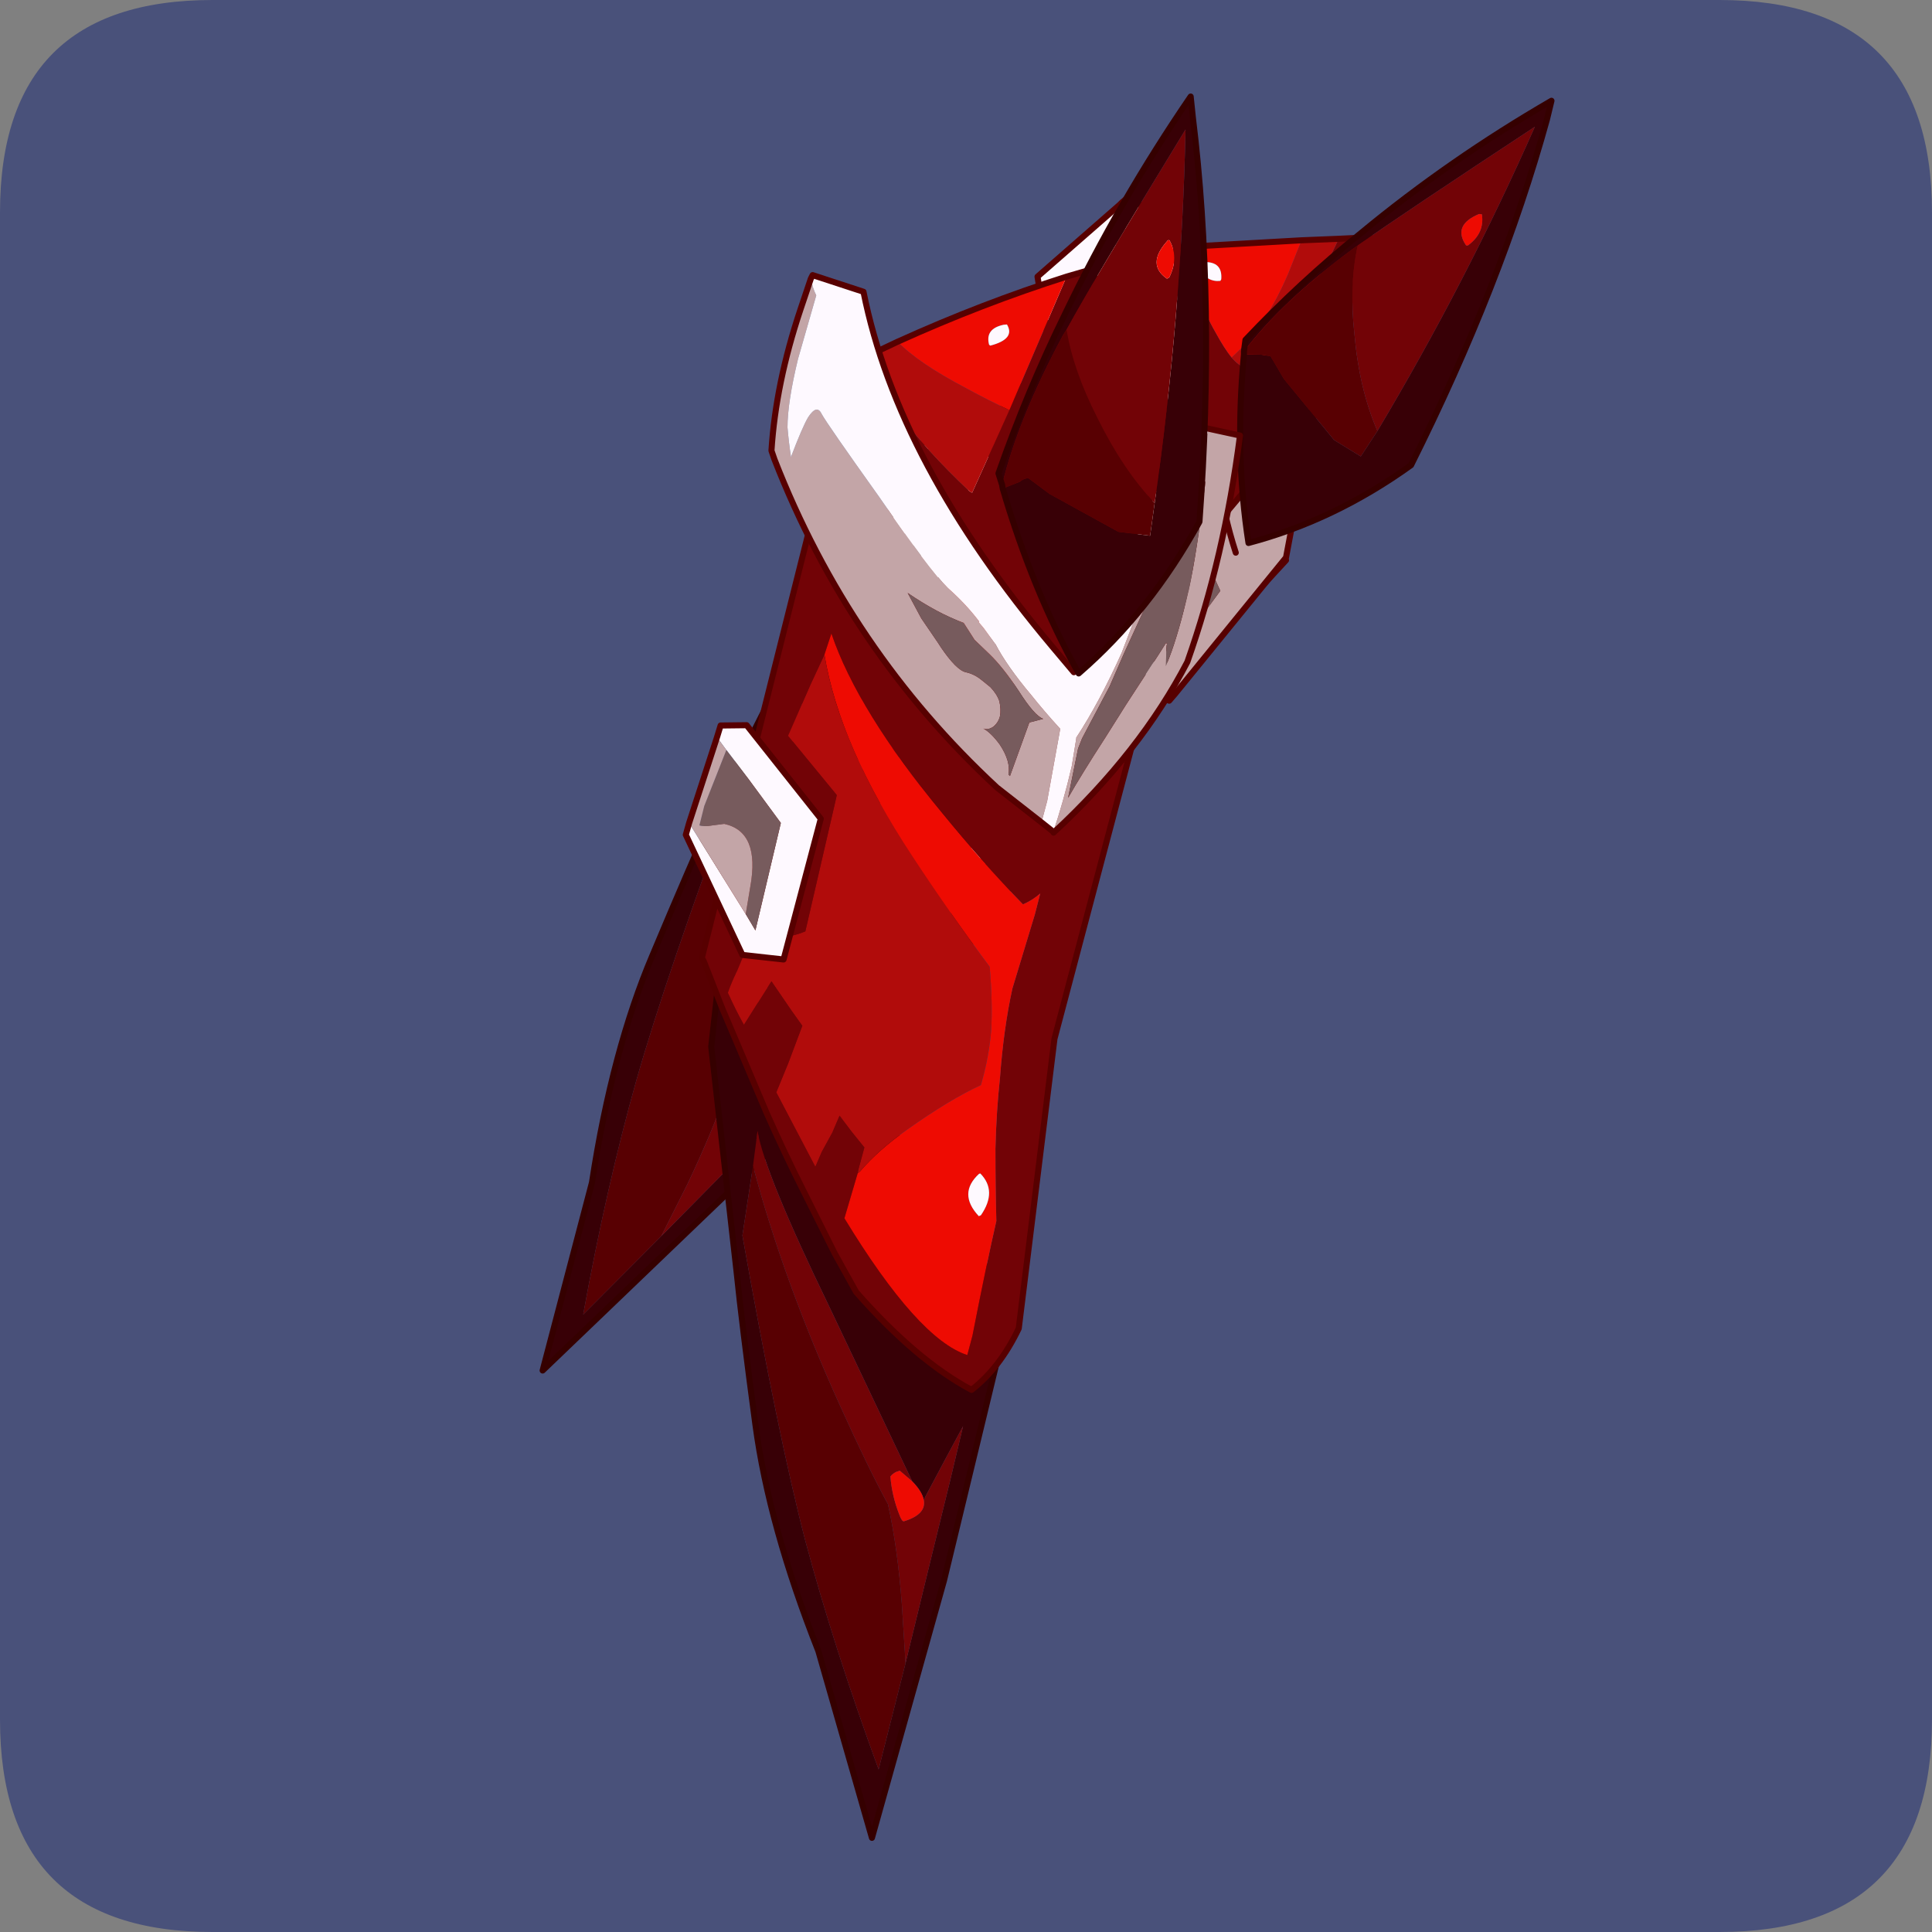 <?xml version="1.0" encoding="UTF-8" standalone="no"?>
<svg xmlns:ffdec="https://www.free-decompiler.com/flash" xmlns:xlink="http://www.w3.org/1999/xlink" ffdec:objectType="frame" height="30.0px" width="30.0px" xmlns="http://www.w3.org/2000/svg">
  <rect width="100%" height="100%" fill="#808080" stroke="none"/>
  <g transform="matrix(1.0, 0.0, 0.0, 1.0, 0.0, 0.0)">
    <use ffdec:characterId="1" height="30.0" transform="matrix(1.0, 0.0, 0.0, 1.0, 0.0, 0.0)" width="30.0" xlink:href="#shape0"/>
    <use ffdec:characterId="3" height="30.0" transform="matrix(1.0, 0.0, 0.0, 1.0, 0.0, 0.0)" width="30.0" xlink:href="#sprite0"/>
    <use ffdec:characterId="5" height="288.65" transform="matrix(0.094, 0.0, 0.0, 0.094, 8.379, 1.452)" width="167.65" xlink:href="#sprite1"/>
  </g>
  <defs>
    <g id="shape0" transform="matrix(1.0, 0.0, 0.0, 1.0, 0.0, 0.0)">
      <path d="M0.0 0.0 L30.0 0.0 30.0 30.0 0.0 30.0 0.0 0.0" fill="#33cc66" fill-opacity="0.0" fill-rule="evenodd" stroke="none"/>
    </g>
    <g id="sprite0" transform="matrix(1.0, 0.0, 0.0, 1.0, 0.0, 0.1)">
      <use ffdec:characterId="2" height="30.0" transform="matrix(1.0, 0.0, 0.0, 1.0, 0.0, -0.1)" width="30.0" xlink:href="#shape1"/>
    </g>
    <g id="shape1" transform="matrix(1.0, 0.0, 0.0, 1.0, 0.0, 0.1)">
      <path d="M3.3 -0.1 L26.7 -0.1 Q30.0 -0.1 30.0 3.2 L30.0 26.6 Q30.0 29.9 26.7 29.9 L3.3 29.9 Q0.0 29.9 0.0 26.6 L0.0 3.2 Q0.0 -0.1 3.3 -0.1" fill="#49517a" fill-rule="evenodd" stroke="none"/>
    </g>
    <g id="sprite1" transform="matrix(1.0, 0.0, 0.0, 1.0, 8.75, 118.85)">
      <use ffdec:characterId="4" height="288.65" transform="matrix(1.0, 0.0, 0.0, 1.0, -8.75, -118.85)" width="167.65" xlink:href="#shape2"/>
    </g>
    <g id="shape2" transform="matrix(1.0, 0.0, 0.0, 1.0, 8.75, 118.85)">
      <path d="M45.2 -39.35 L52.65 -28.85 56.4 27.7 23.65 61.5 -8.25 92.1 -0.1 61.05 Q3.25 39.15 9.9 23.5 16.45 7.9 19.95 0.25 23.4 -7.55 36.25 -32.15 L45.2 -39.35 M27.4 44.7 L30.25 13.05 Q32.2 -11.45 34.65 -18.15 L31.2 -13.6 23.8 -4.55 Q12.2 26.75 7.25 44.1 2.3 61.65 -1.55 82.85 L11.35 69.9 23.4 57.7 32.9 47.85 39.25 41.05 34.2 44.1 27.55 48.35 Q27.9 46.95 27.4 44.7" fill="#380006" fill-rule="evenodd" stroke="none"/>
      <path d="M31.2 -13.6 Q25.8 5.4 23.55 27.95 22.35 39.0 22.1 46.0 19.65 52.95 15.65 61.35 L11.35 69.9 -1.55 82.85 Q2.3 61.65 7.25 44.1 12.2 26.75 23.8 -4.55 L31.2 -13.6" fill="#580002" fill-rule="evenodd" stroke="none"/>
      <path d="M31.2 -13.6 L34.65 -18.15 Q32.2 -11.45 30.25 13.05 L27.4 44.7 26.65 42.1 25.95 42.05 24.65 42.1 Q23.4 45.15 22.85 48.25 22.65 49.55 22.85 49.6 26.75 50.65 27.55 48.35 L34.2 44.1 39.25 41.05 32.9 47.85 23.4 57.7 11.35 69.9 15.65 61.35 Q19.65 52.95 22.1 46.0 22.35 39.0 23.55 27.95 25.8 5.4 31.2 -13.6" fill="#720306" fill-rule="evenodd" stroke="none"/>
      <path d="M27.55 48.35 Q26.75 50.65 22.85 49.6 22.65 49.55 22.85 48.25 23.4 45.15 24.65 42.1 L25.95 42.05 26.65 42.1 27.4 44.7 Q27.9 46.95 27.55 48.35" fill="#ee0b02" fill-rule="evenodd" stroke="none"/>
      <path d="M45.2 -39.35 L36.25 -32.15 Q23.4 -7.55 19.95 0.25 16.45 7.9 9.9 23.5 3.25 39.15 -0.1 61.05 L-8.25 92.1 23.65 61.5 56.4 27.7 52.65 -28.85 45.2 -39.35 M52.65 -28.85 L52.55 -30.3 M56.4 27.7 L57.2 26.35 M56.45 28.65 L56.4 27.7" fill="none" stroke="#350000" stroke-linecap="round" stroke-linejoin="round" stroke-width="1.0"/>
      <path d="M78.85 -69.75 Q74.6 -57.3 76.4 -38.85 77.25 -29.5 78.85 -19.9 76.85 -15.1 74.85 -11.85 72.8 -8.65 69.9 -5.75 L57.85 -5.05 Q52.65 -4.2 48.95 -2.95 L48.7 -2.95 48.95 -3.25 51.2 -5.6 50.65 -8.4 50.25 -11.25 48.2 -9.7 45.6 -7.9 43.8 -6.5 44.0 -18.3 47.35 -21.1 51.45 -24.95 51.2 -27.5 Q50.65 -30.85 50.65 -32.45 L44.3 -28.85 44.5 -34.05 Q45.6 -35.15 47.1 -36.05 L51.1 -39.25 Q52.15 -38.3 54.1 -37.55 56.0 -36.7 58.15 -36.35 L71.05 -51.55 68.95 -61.9 75.1 -66.9 78.85 -69.75" fill="#b10c0b" fill-rule="evenodd" stroke="none"/>
      <path d="M48.7 -2.95 L44.15 1.9 Q45.25 21.8 50.4 27.2 L52.4 24.95 Q58.65 17.0 62.9 12.2 L67.5 3.25 Q70.05 -1.3 72.8 -5.3 76.4 -11.35 80.2 -15.6 L87.95 -23.35 89.95 -25.65 87.3 -25.4 Q84.85 -33.5 83.0 -42.2 79.35 -60.4 81.15 -71.85 L78.85 -69.75 75.1 -66.9 68.95 -61.9 71.05 -51.55 58.15 -36.35 Q56.0 -36.7 54.1 -37.55 52.15 -38.3 51.1 -39.25 L47.1 -36.05 Q45.6 -35.15 44.5 -34.05 L44.3 -28.85 50.65 -32.45 Q50.65 -30.85 51.2 -27.5 L51.45 -24.95 47.35 -21.1 44.0 -18.3 43.8 -6.5 45.6 -7.9 48.2 -9.7 50.25 -11.25 50.65 -8.4 51.2 -5.6 48.95 -3.25 48.7 -2.95 M43.55 -40.1 L85.4 -86.45 93.0 -85.75 101.25 -45.55 114.55 -41.75 82.1 -6.6 58.6 27.0 Q53.55 30.7 48.5 31.75 43.7 24.45 40.65 11.9 40.45 8.85 40.55 5.65 40.55 0.85 40.8 -4.05 L41.3 -16.3 42.25 -27.65 42.7 -32.3 43.55 -39.5 43.55 -40.1" fill="#720306" fill-rule="evenodd" stroke="none"/>
      <path d="M78.85 -69.75 L81.15 -71.85 Q79.35 -60.4 83.0 -42.2 84.85 -33.5 87.3 -25.4 L89.95 -25.65 87.95 -23.35 80.2 -15.6 Q76.4 -11.35 72.8 -5.3 70.05 -1.3 67.5 3.25 L62.9 12.2 Q58.65 17.0 52.4 24.95 L50.4 27.2 Q45.25 21.8 44.15 1.9 L48.7 -2.95 48.95 -2.95 Q52.65 -4.2 57.85 -5.05 L69.9 -5.75 Q72.8 -8.65 74.85 -11.85 76.85 -15.1 78.85 -19.9 77.25 -29.5 76.4 -38.85 74.6 -57.3 78.85 -69.75 M61.4 10.45 Q64.9 8.55 63.95 5.3 L63.85 5.3 Q59.85 6.25 60.95 10.55 L61.4 10.45" fill="#ee0b02" fill-rule="evenodd" stroke="none"/>
      <path d="M61.4 10.45 L60.95 10.55 Q59.85 6.25 63.85 5.3 L63.95 5.3 Q64.9 8.55 61.4 10.45" fill="#fef9ff" fill-rule="evenodd" stroke="none"/>
      <path d="M43.55 -40.1 L85.4 -86.45 93.0 -85.75 101.25 -45.55 114.55 -41.75 82.1 -6.6 58.6 27.0 Q53.55 30.7 48.5 31.75 43.7 24.45 40.65 11.9 40.45 8.85 40.55 5.65 40.55 0.85 40.8 -4.05 L41.3 -16.3 42.25 -27.65 42.7 -32.3 43.55 -39.5 43.55 -40.1 Z" fill="none" stroke="#570000" stroke-linecap="round" stroke-linejoin="round" stroke-width="1.0"/>
      <path d="M60.1 -66.4 L61.2 -67.85 64.6 -66.1 67.5 -49.45 53.6 -34.45 48.7 -37.65 49.55 -56.5 50.9 -57.7 Q51.45 -47.75 51.95 -42.7 L52.05 -39.95 62.25 -51.7 61.2 -59.0 60.2 -64.25 60.1 -66.4" fill="#fef9ff" fill-rule="evenodd" stroke="none"/>
      <path d="M60.2 -64.25 L61.2 -59.0 62.25 -51.7 52.05 -39.95 51.95 -42.7 54.2 -45.7 Q59.05 -51.8 55.2 -55.3 L53.6 -55.9 Q52.45 -56.25 52.05 -56.65 L53.85 -58.8 60.2 -64.25" fill="#775b5d" fill-rule="evenodd" stroke="none"/>
      <path d="M60.1 -66.4 L60.2 -64.25 53.85 -58.8 52.05 -56.65 Q52.45 -56.25 53.6 -55.9 L55.2 -55.3 Q59.05 -51.8 54.2 -45.7 L51.95 -42.7 Q51.45 -47.75 50.9 -57.7 L60.1 -66.4" fill="#c3a5a7" fill-rule="evenodd" stroke="none"/>
      <path d="M50.9 -57.7 L49.55 -56.5 48.7 -37.65 53.6 -34.45 67.5 -49.45 64.6 -66.1 61.2 -67.85 60.1 -66.4 50.9 -57.7 Z" fill="none" stroke="#570000" stroke-linecap="round" stroke-linejoin="round" stroke-width="1.0"/>
      <path d="M123.25 -94.85 L128.45 -95.1 118.65 -63.95 119.2 -66.9 104.5 -49.4 104.5 -49.55 Q97.7 -72.15 96.35 -93.5 L97.7 -93.5 Q99.55 -85.25 102.9 -79.4 104.35 -76.75 105.55 -75.25 107.25 -73.3 108.55 -73.5 111.05 -73.75 117.9 -84.9 121.25 -90.4 123.25 -94.85" fill="#720306" fill-rule="evenodd" stroke="none"/>
      <path d="M117.1 -94.6 L123.25 -94.85 Q121.25 -90.4 117.9 -84.9 111.05 -73.75 108.55 -73.5 107.25 -73.3 105.55 -75.25 111.1 -80.2 114.9 -89.1 L117.1 -94.6" fill="#b10c0b" fill-rule="evenodd" stroke="none"/>
      <path d="M97.7 -93.5 L117.1 -94.6 114.9 -89.1 Q111.1 -80.2 105.55 -75.25 104.35 -76.75 102.9 -79.4 99.55 -85.25 97.7 -93.5 M100.05 -90.05 L100.1 -89.85 Q101.6 -87.65 103.7 -87.9 L103.85 -88.15 Q104.1 -91.1 101.0 -91.0 L100.25 -90.4 100.05 -90.05" fill="#ee0b02" fill-rule="evenodd" stroke="none"/>
      <path d="M96.2 -19.65 L95.25 -18.55 92.2 -19.7 Q79.9 -47.65 73.5 -88.6 L87.05 -100.45 Q86.1 -87.9 83.1 -60.35 82.45 -61.3 81.55 -63.2 L79.95 -67.05 Q81.35 -61.15 82.75 -56.5 85.25 -46.45 87.05 -41.75 89.5 -34.1 96.2 -19.65 M87.5 -100.9 L88.05 -101.35 95.95 -98.75 96.35 -93.5 Q97.7 -72.15 104.5 -49.55 L102.4 -42.2 102.1 -41.15 Q99.05 -48.6 96.65 -56.65 95.3 -60.55 94.25 -64.65 89.25 -82.65 87.5 -100.9 M100.05 -90.05 L100.25 -90.4 101.0 -91.0 Q104.1 -91.1 103.85 -88.15 L103.7 -87.9 Q101.6 -87.65 100.1 -89.85 L100.05 -90.05" fill="#fef9ff" fill-rule="evenodd" stroke="none"/>
      <path d="M118.65 -63.95 L114.55 -42.2 96.2 -19.65 Q89.5 -34.1 87.05 -41.75 85.25 -46.45 82.75 -56.5 81.35 -61.15 79.95 -67.05 L81.55 -63.2 Q82.45 -61.3 83.1 -60.35 86.1 -87.9 87.05 -100.45 L87.5 -100.9 Q89.25 -82.65 94.25 -64.65 95.3 -60.55 96.65 -56.65 99.05 -48.6 102.1 -41.15 L102.4 -42.2 104.5 -49.55 104.5 -49.4 119.2 -66.9 118.65 -63.95 M93.15 -66.55 Q92.6 -67.85 92.2 -69.2 89.15 -80.2 88.25 -89.35 87.5 -83.85 87.4 -77.35 L83.2 -58.65 Q83.75 -58.9 85.15 -60.8 85.95 -61.75 87.0 -61.85 90.05 -62.1 91.25 -60.8 L94.75 -53.6 99.15 -43.3 Q99.3 -42.35 98.55 -36.9 97.7 -30.9 96.7 -28.15 L96.85 -26.95 Q99.0 -30.45 101.45 -33.65 L103.7 -36.7 99.05 -46.75 Q95.3 -55.15 93.15 -66.55 M106.25 -43.0 Q105.2 -46.25 104.5 -49.4 105.2 -46.25 106.25 -43.0" fill="#c3a5a7" fill-rule="evenodd" stroke="none"/>
      <path d="M93.15 -66.55 Q95.3 -55.15 99.05 -46.75 L103.7 -36.7 101.45 -33.65 Q99.0 -30.45 96.85 -26.95 L96.7 -28.15 Q97.7 -30.9 98.55 -36.9 99.3 -42.35 99.15 -43.3 L94.75 -53.6 91.25 -60.8 Q90.05 -62.1 87.0 -61.85 85.95 -61.75 85.15 -60.8 83.75 -58.9 83.2 -58.65 L87.4 -77.35 Q87.5 -83.85 88.25 -89.35 89.15 -80.2 92.2 -69.2 92.6 -67.85 93.15 -66.55" fill="#775b5d" fill-rule="evenodd" stroke="none"/>
      <path d="M123.25 -94.85 L128.45 -95.1 118.65 -63.95 114.55 -42.2 96.2 -19.65 95.25 -18.55 92.2 -19.7 Q79.9 -47.65 73.5 -88.6 L87.05 -100.45 87.5 -100.9 88.05 -101.35 95.95 -98.75 96.35 -93.5 97.7 -93.5 117.1 -94.6 123.25 -94.85 M104.5 -49.55 Q97.7 -72.15 96.35 -93.5 M104.5 -49.55 L104.5 -49.4 119.2 -66.9 118.65 -63.95 M104.5 -49.4 Q105.2 -46.25 106.25 -43.0" fill="none" stroke="#570000" stroke-linecap="round" stroke-linejoin="round" stroke-width="1.0"/>
      <path d="M107.6 -76.25 L107.85 -78.15 Q116.8 -87.65 127.0 -95.85 141.65 -107.95 158.4 -117.65 L157.65 -114.55 Q150.1 -87.2 135.2 -57.45 122.55 -48.35 108.35 -44.6 106.05 -59.35 107.6 -75.75 L110.5 -75.7 112.0 -75.45 114.2 -71.7 122.5 -61.6 126.9 -58.9 129.65 -63.1 Q144.3 -87.65 155.65 -113.35 133.7 -98.9 126.4 -93.75 L125.4 -93.05 Q113.9 -84.5 107.6 -76.25" fill="#380006" fill-rule="evenodd" stroke="none"/>
      <path d="M107.6 -75.75 L107.6 -76.25 Q113.9 -84.5 125.4 -93.05 L126.4 -93.75 Q124.95 -87.25 125.85 -79.1 126.65 -70.0 129.65 -63.1 L126.9 -58.9 122.5 -61.6 114.2 -71.7 112.0 -75.45 110.5 -75.7 107.6 -75.75" fill="#580002" fill-rule="evenodd" stroke="none"/>
      <path d="M126.4 -93.75 Q133.7 -98.9 155.65 -113.35 144.3 -87.65 129.65 -63.1 126.65 -70.0 125.85 -79.1 124.95 -87.25 126.4 -93.75 M144.3 -93.75 L144.6 -93.75 Q147.4 -95.8 146.9 -98.9 L146.45 -98.95 Q142.0 -97.1 144.3 -93.75" fill="#720306" fill-rule="evenodd" stroke="none"/>
      <path d="M144.3 -93.75 Q142.0 -97.1 146.45 -98.95 L146.9 -98.9 Q147.4 -95.8 144.6 -93.75 L144.3 -93.75" fill="#ee0b02" fill-rule="evenodd" stroke="none"/>
      <path d="M107.6 -76.25 L107.85 -78.15 Q116.8 -87.65 127.0 -95.85 141.65 -107.95 158.4 -117.65 L157.65 -114.55 Q150.1 -87.2 135.2 -57.45 122.55 -48.35 108.35 -44.6 106.05 -59.35 107.6 -75.75 L107.6 -76.25 Z" fill="none" stroke="#350000" stroke-linecap="round" stroke-linejoin="round" stroke-width="1.0"/>
      <path d="M26.5 58.3 L24.75 69.8 Q30.6 102.75 35.15 120.25 39.85 137.8 47.25 158.0 L51.7 140.45 55.8 123.6 59.05 110.35 61.2 101.3 58.4 106.5 54.7 113.45 Q54.45 112.1 52.8 110.4 L39.15 81.65 Q28.45 59.6 27.25 52.55 L26.5 58.3 M20.55 30.1 L37.3 34.35 69.1 81.05 58.05 126.8 46.15 169.3 37.3 138.45 Q29.15 117.85 26.9 101.05 24.65 84.25 23.8 75.9 L19.6 38.6 20.55 30.1" fill="#380006" fill-rule="evenodd" stroke="none"/>
      <path d="M51.7 140.45 L51.1 130.85 Q50.4 121.45 48.8 114.2 45.45 108.05 40.9 97.95 31.55 77.35 26.5 58.3 L27.25 52.55 Q28.45 59.6 39.15 81.65 L52.8 110.4 50.75 108.65 50.15 108.85 Q49.55 109.15 49.2 109.6 49.45 112.8 50.65 115.85 51.1 117.1 51.45 117.0 55.2 115.85 54.7 113.45 L58.4 106.5 61.2 101.3 59.05 110.35 55.8 123.6 51.7 140.45" fill="#720306" fill-rule="evenodd" stroke="none"/>
      <path d="M51.7 140.45 L47.25 158.0 Q39.85 137.8 35.15 120.25 30.6 102.75 24.75 69.8 L26.5 58.3 Q31.55 77.35 40.9 97.95 45.45 108.05 48.8 114.2 50.4 121.45 51.1 130.85 L51.7 140.45" fill="#580002" fill-rule="evenodd" stroke="none"/>
      <path d="M52.8 110.4 Q54.45 112.1 54.7 113.45 55.2 115.85 51.45 117.0 51.1 117.1 50.65 115.85 49.45 112.8 49.2 109.6 49.55 109.15 50.15 108.85 L50.75 108.65 52.8 110.4" fill="#ee0b02" fill-rule="evenodd" stroke="none"/>
      <path d="M20.55 30.1 L19.6 38.6 23.8 75.9 Q24.65 84.25 26.9 101.05 29.15 117.85 37.3 138.45 L46.15 169.3 58.05 126.8 69.1 81.05 37.3 34.35 20.55 30.1 20.7 29.6 M37.3 34.35 L36.5 33.0 M69.65 81.9 L69.1 81.05 69.2 79.5" fill="none" stroke="#350000" stroke-linecap="round" stroke-linejoin="round" stroke-width="1.0"/>
      <path d="M74.7 -13.5 L90.6 -16.8 76.3 37.3 70.4 85.15 Q67.3 91.65 62.6 95.3 53.5 90.45 43.55 79.15 L40.0 72.75 34.9 62.55 Q31.75 56.3 28.75 49.55 L23.6 37.4 21.45 32.35 18.35 24.45 18.05 23.95 35.85 -47.0 44.25 -50.55 74.7 -13.5 M38.3 -26.15 L36.0 -21.2 32.3 -12.75 40.35 -2.95 35.15 19.55 Q32.95 20.5 30.35 20.6 27.9 21.0 26.2 20.55 L23.9 26.05 Q22.95 27.95 22.35 29.7 23.6 32.5 25.0 35.0 L29.55 27.8 32.9 32.7 34.65 35.15 32.3 41.4 30.35 46.15 36.8 58.45 37.85 56.0 39.6 52.8 40.8 50.0 42.8 52.65 44.9 55.25 43.9 58.95 43.8 59.5 41.6 66.95 Q53.75 86.9 61.9 89.55 L62.75 86.35 Q65.05 74.6 66.7 67.4 66.55 61.9 66.55 55.45 66.7 49.3 67.3 43.75 67.9 35.6 69.35 29.0 L73.05 16.8 73.95 13.3 Q72.7 14.4 71.1 15.1 64.3 8.1 57.7 0.0 43.8 -16.8 39.45 -29.65 L38.3 -26.15" fill="#720306" fill-rule="evenodd" stroke="none"/>
      <path d="M43.8 59.5 L44.15 59.25 Q47.1 55.75 52.05 52.25 59.05 47.3 64.15 44.95 65.5 40.35 65.85 35.85 66.1 31.3 65.6 25.4 58.8 16.25 52.8 7.1 40.8 -11.1 38.3 -26.15 L39.45 -29.65 Q43.8 -16.8 57.7 0.0 64.3 8.1 71.1 15.1 72.7 14.4 73.95 13.3 L73.05 16.8 69.35 29.0 Q67.9 35.6 67.3 43.75 66.7 49.3 66.55 55.45 66.55 61.9 66.7 67.4 65.05 74.6 62.75 86.35 L61.9 89.55 Q53.75 86.9 41.6 66.95 L43.8 59.5 M64.05 59.55 L63.85 59.6 Q60.3 62.85 63.8 66.6 L64.15 66.45 Q66.9 62.45 64.05 59.55" fill="#ee0b02" fill-rule="evenodd" stroke="none"/>
      <path d="M43.8 59.5 L43.9 58.95 44.9 55.25 42.8 52.65 40.8 50.0 39.6 52.8 37.85 56.0 36.8 58.45 30.35 46.15 32.3 41.4 34.65 35.15 32.9 32.7 29.55 27.8 25.0 35.0 Q23.6 32.5 22.35 29.7 22.95 27.95 23.9 26.05 L26.2 20.55 Q27.9 21.0 30.35 20.6 32.95 20.5 35.15 19.55 L40.35 -2.95 32.3 -12.75 36.0 -21.2 38.3 -26.15 Q40.8 -11.1 52.8 7.1 58.8 16.25 65.6 25.4 66.1 31.3 65.85 35.85 65.5 40.35 64.15 44.95 59.05 47.3 52.05 52.25 47.1 55.75 44.15 59.25 L43.8 59.5" fill="#b10c0b" fill-rule="evenodd" stroke="none"/>
      <path d="M64.05 59.55 Q66.9 62.45 64.15 66.45 L63.8 66.6 Q60.3 62.85 63.85 59.6 L64.05 59.55" fill="#fef9ff" fill-rule="evenodd" stroke="none"/>
      <path d="M74.7 -13.5 L90.6 -16.8 76.3 37.3 70.4 85.15 Q67.3 91.65 62.6 95.3 53.5 90.45 43.55 79.15 L40.0 72.75 34.9 62.55 Q31.75 56.3 28.75 49.55 L23.6 37.4 21.45 32.35 18.35 24.45 18.05 23.95 35.85 -47.0 44.25 -50.55 74.7 -13.5 Z" fill="none" stroke="#570000" stroke-linecap="round" stroke-linejoin="round" stroke-width="1.0"/>
      <path d="M78.3 -88.6 L82.25 -89.75 101.95 -54.9 96.1 -28.45 75.35 -10.9 43.55 -74.6 45.95 -75.75 Q47.55 -67.05 62.25 -53.15 L62.7 -52.9 68.85 -66.55 78.3 -88.6" fill="#720306" fill-rule="evenodd" stroke="none"/>
      <path d="M65.5 -77.35 L65.7 -77.2 Q69.9 -78.3 68.45 -80.7 L67.9 -80.65 Q64.8 -80.0 65.5 -77.35 M68.85 -66.55 Q65.5 -68.1 61.65 -70.2 53.75 -74.35 50.4 -77.85 64.3 -84.15 78.3 -88.6 L68.85 -66.55" fill="#ee0b02" fill-rule="evenodd" stroke="none"/>
      <path d="M65.5 -77.35 Q64.8 -80.0 67.9 -80.65 L68.45 -80.7 Q69.9 -78.3 65.7 -77.2 L65.5 -77.35" fill="#fef9ff" fill-rule="evenodd" stroke="none"/>
      <path d="M68.85 -66.55 L62.7 -52.9 62.25 -53.15 Q47.55 -67.05 45.95 -75.75 L50.4 -77.85 Q53.75 -74.35 61.65 -70.2 65.5 -68.1 68.85 -66.55" fill="#b10c0b" fill-rule="evenodd" stroke="none"/>
      <path d="M101.95 -54.9 L102.2 -55.8 M78.3 -88.6 L82.25 -89.75 101.95 -54.9 96.1 -28.45 95.3 -25.2 M50.4 -77.85 L45.95 -75.75 43.55 -74.6 75.35 -10.9 96.1 -28.45 M43.55 -74.6 L42.95 -75.7 M78.3 -88.6 Q64.3 -84.15 50.4 -77.85 M75.35 -10.9 L73.9 -9.6" fill="none" stroke="#570000" stroke-linecap="round" stroke-linejoin="round" stroke-width="1.0"/>
      <path d="M101.0 -54.85 L95.0 -42.2 93.6 -39.05 87.8 -26.4 85.4 -20.9 80.85 -12.3 80.2 -10.65 78.55 -2.5 Q80.85 -6.5 84.7 -12.45 L88.1 -17.85 93.4 -26.0 94.7 -28.05 94.9 -28.0 Q94.75 -27.5 94.75 -25.85 L94.7 -24.55 94.7 -24.25 95.3 -25.75 Q96.85 -29.8 98.5 -36.9 99.8 -42.85 101.25 -54.7 L101.0 -54.85 M36.05 -88.25 Q36.35 -86.7 36.95 -85.5 L33.95 -75.05 Q32.2 -67.85 32.2 -63.7 32.4 -61.3 32.75 -59.0 L32.75 -58.75 Q34.65 -63.75 35.6 -65.35 37.05 -67.6 37.85 -65.9 38.75 -64.25 47.35 -52.2 55.7 -40.1 58.65 -37.2 61.65 -34.55 63.85 -31.65 L63.8 -31.5 64.05 -31.2 64.6 -30.55 66.45 -28.0 66.55 -27.9 Q68.45 -24.25 72.45 -19.5 74.6 -16.8 77.25 -13.9 L77.1 -13.05 75.1 -2.0 74.15 1.55 66.8 -4.2 Q42.35 -26.85 30.05 -58.4 L29.55 -59.85 Q30.25 -70.95 34.35 -83.2 L36.05 -88.25 M76.1 3.1 Q77.75 -1.7 79.15 -7.7 L79.9 -12.3 79.9 -12.45 Q83.65 -18.15 87.4 -26.45 L91.45 -37.0 93.7 -42.45 Q98.25 -53.45 101.9 -63.45 L106.95 -62.35 Q104.35 -42.2 98.25 -24.95 90.5 -10.05 76.15 3.25 L76.1 3.1 M61.3 -31.4 Q56.95 -33.0 52.05 -36.35 L54.3 -32.15 57.1 -28.05 57.55 -27.35 Q60.1 -23.6 61.65 -23.25 63.1 -22.95 64.4 -21.85 L65.7 -20.8 Q66.8 -19.65 67.2 -18.45 67.5 -17.1 67.3 -16.0 67.05 -14.95 66.2 -14.25 65.3 -13.65 64.55 -13.95 65.85 -13.25 67.3 -11.25 69.1 -8.5 68.7 -6.35 L68.95 -6.1 72.15 -14.95 74.45 -15.55 Q73.0 -16.05 70.4 -20.15 67.75 -24.15 65.5 -26.3 L63.1 -28.6 61.3 -31.4" fill="#c3a5a7" fill-rule="evenodd" stroke="none"/>
      <path d="M36.05 -88.25 L36.35 -88.85 44.75 -86.1 Q50.4 -57.8 76.05 -27.35 L79.5 -23.25 97.6 -64.4 101.9 -63.45 Q98.25 -53.45 93.7 -42.45 L91.45 -37.0 87.4 -26.45 Q83.65 -18.15 79.9 -12.45 L79.9 -12.3 79.15 -7.7 Q77.75 -1.7 76.1 3.1 L74.15 1.55 75.1 -2.0 77.1 -13.05 77.25 -13.9 Q74.6 -16.8 72.45 -19.5 68.45 -24.25 66.55 -27.9 L66.45 -28.0 64.6 -30.55 64.05 -31.2 63.8 -31.5 63.85 -31.65 Q61.65 -34.55 58.65 -37.2 55.7 -40.1 47.35 -52.2 38.75 -64.25 37.85 -65.9 37.05 -67.6 35.6 -65.35 34.65 -63.75 32.75 -58.75 L32.75 -59.0 Q32.4 -61.3 32.2 -63.7 32.2 -67.85 33.95 -75.05 L36.95 -85.5 Q36.35 -86.7 36.05 -88.25" fill="#fef9ff" fill-rule="evenodd" stroke="none"/>
      <path d="M101.0 -54.85 L101.25 -54.7 Q99.8 -42.85 98.5 -36.9 96.85 -29.8 95.3 -25.75 L94.7 -24.25 94.7 -24.55 94.75 -25.85 Q94.75 -27.5 94.9 -28.0 L94.7 -28.05 93.4 -26.0 88.1 -17.85 84.7 -12.45 Q80.85 -6.5 78.55 -2.5 L80.2 -10.65 80.85 -12.3 85.4 -20.9 87.8 -26.4 93.6 -39.05 95.0 -42.2 101.0 -54.85 M61.3 -31.4 L63.1 -28.6 65.5 -26.3 Q67.75 -24.15 70.4 -20.15 73.0 -16.05 74.45 -15.55 L72.15 -14.95 68.95 -6.1 68.7 -6.35 Q69.1 -8.5 67.3 -11.25 65.85 -13.25 64.55 -13.95 65.3 -13.65 66.2 -14.25 67.05 -14.95 67.3 -16.0 67.5 -17.1 67.2 -18.45 66.8 -19.65 65.7 -20.8 L64.4 -21.85 Q63.1 -22.95 61.65 -23.25 60.1 -23.6 57.55 -27.35 L57.1 -28.05 54.3 -32.15 52.05 -36.35 Q56.95 -33.0 61.3 -31.4" fill="#775b5d" fill-rule="evenodd" stroke="none"/>
      <path d="M101.9 -63.45 L97.6 -64.4 79.5 -23.25 76.05 -27.35 Q50.4 -57.8 44.75 -86.1 L36.35 -88.85 36.05 -88.25 34.35 -83.2 Q30.25 -70.95 29.55 -59.85 L30.05 -58.4 Q42.35 -26.85 66.8 -4.2 L74.15 1.55 76.1 3.1 76.15 3.25 Q90.5 -10.05 98.25 -24.95 104.35 -42.2 106.95 -62.35 L101.9 -63.45 M96.85 -64.5 L97.6 -64.4 97.95 -65.6" fill="none" stroke="#570000" stroke-linecap="round" stroke-linejoin="round" stroke-width="1.0"/>
      <path d="M67.65 -54.2 L67.05 -56.1 Q71.8 -69.7 78.05 -82.45 87.0 -101.1 98.8 -118.35 L99.15 -115.0 Q102.9 -84.4 100.25 -48.1 92.1 -33.25 80.3 -23.05 72.7 -36.7 67.75 -53.6 L70.55 -54.7 Q71.25 -55.3 72.0 -55.3 L75.5 -52.7 86.85 -46.45 92.1 -45.8 92.85 -51.2 Q97.3 -82.25 97.95 -112.9 83.1 -88.6 78.3 -79.85 L77.75 -79.0 Q70.3 -65.15 67.65 -54.2" fill="#380006" fill-rule="evenodd" stroke="none"/>
      <path d="M78.3 -79.85 Q83.1 -88.6 97.95 -112.9 97.3 -82.25 92.85 -51.2 87.65 -56.65 83.4 -65.25 79.4 -73.1 78.3 -79.85 M95.25 -88.45 Q96.9 -91.75 95.3 -94.6 95.0 -94.7 94.9 -94.45 91.45 -90.6 94.9 -88.25 95.0 -88.35 95.25 -88.45" fill="#720306" fill-rule="evenodd" stroke="none"/>
      <path d="M95.25 -88.45 Q95.0 -88.35 94.9 -88.25 91.45 -90.6 94.9 -94.45 95.0 -94.7 95.3 -94.6 96.9 -91.75 95.25 -88.45" fill="#ee0b02" fill-rule="evenodd" stroke="none"/>
      <path d="M67.75 -53.6 L67.65 -54.2 Q70.3 -65.15 77.75 -79.0 L78.3 -79.85 Q79.4 -73.1 83.4 -65.25 87.65 -56.65 92.85 -51.2 L92.1 -45.8 86.85 -46.45 75.5 -52.7 72.0 -55.3 Q71.25 -55.3 70.55 -54.7 L67.75 -53.6" fill="#580002" fill-rule="evenodd" stroke="none"/>
      <path d="M67.65 -54.2 L67.05 -56.1 Q71.8 -69.7 78.05 -82.45 87.0 -101.1 98.8 -118.35 L99.15 -115.0 Q102.9 -84.4 100.25 -48.1 92.1 -33.25 80.3 -23.05 72.7 -36.7 67.75 -53.6 L67.65 -54.2 Z" fill="none" stroke="#350000" stroke-linecap="round" stroke-linejoin="round" stroke-width="1.0"/>
      <path d="M20.55 -12.5 L21.15 -14.45 25.45 -14.5 37.7 0.95 31.55 24.2 24.75 23.45 15.4 3.6 15.95 1.65 25.3 16.7 26.9 19.4 31.1 1.65 25.8 -5.55 22.1 -10.4 20.55 -12.5" fill="#fef9ff" fill-rule="evenodd" stroke="none"/>
      <path d="M22.1 -10.4 L25.8 -5.55 31.1 1.65 26.9 19.4 25.3 16.7 26.05 12.2 Q27.7 3.1 21.75 1.8 L19.8 2.05 Q18.35 2.3 17.65 2.05 L18.45 -1.15 22.1 -10.4" fill="#775b5d" fill-rule="evenodd" stroke="none"/>
      <path d="M20.55 -12.5 L22.1 -10.4 18.45 -1.15 17.65 2.05 Q18.35 2.3 19.8 2.05 L21.75 1.8 Q27.7 3.1 26.05 12.2 L25.3 16.7 15.95 1.65 20.55 -12.5" fill="#c3a5a7" fill-rule="evenodd" stroke="none"/>
      <path d="M15.95 1.65 L15.4 3.6 24.75 23.45 31.55 24.2 37.7 0.95 25.45 -14.5 21.15 -14.45 20.55 -12.5 15.95 1.65 Z" fill="none" stroke="#570000" stroke-linecap="round" stroke-linejoin="round" stroke-width="1.0"/>
    </g>
  </defs>
</svg>
